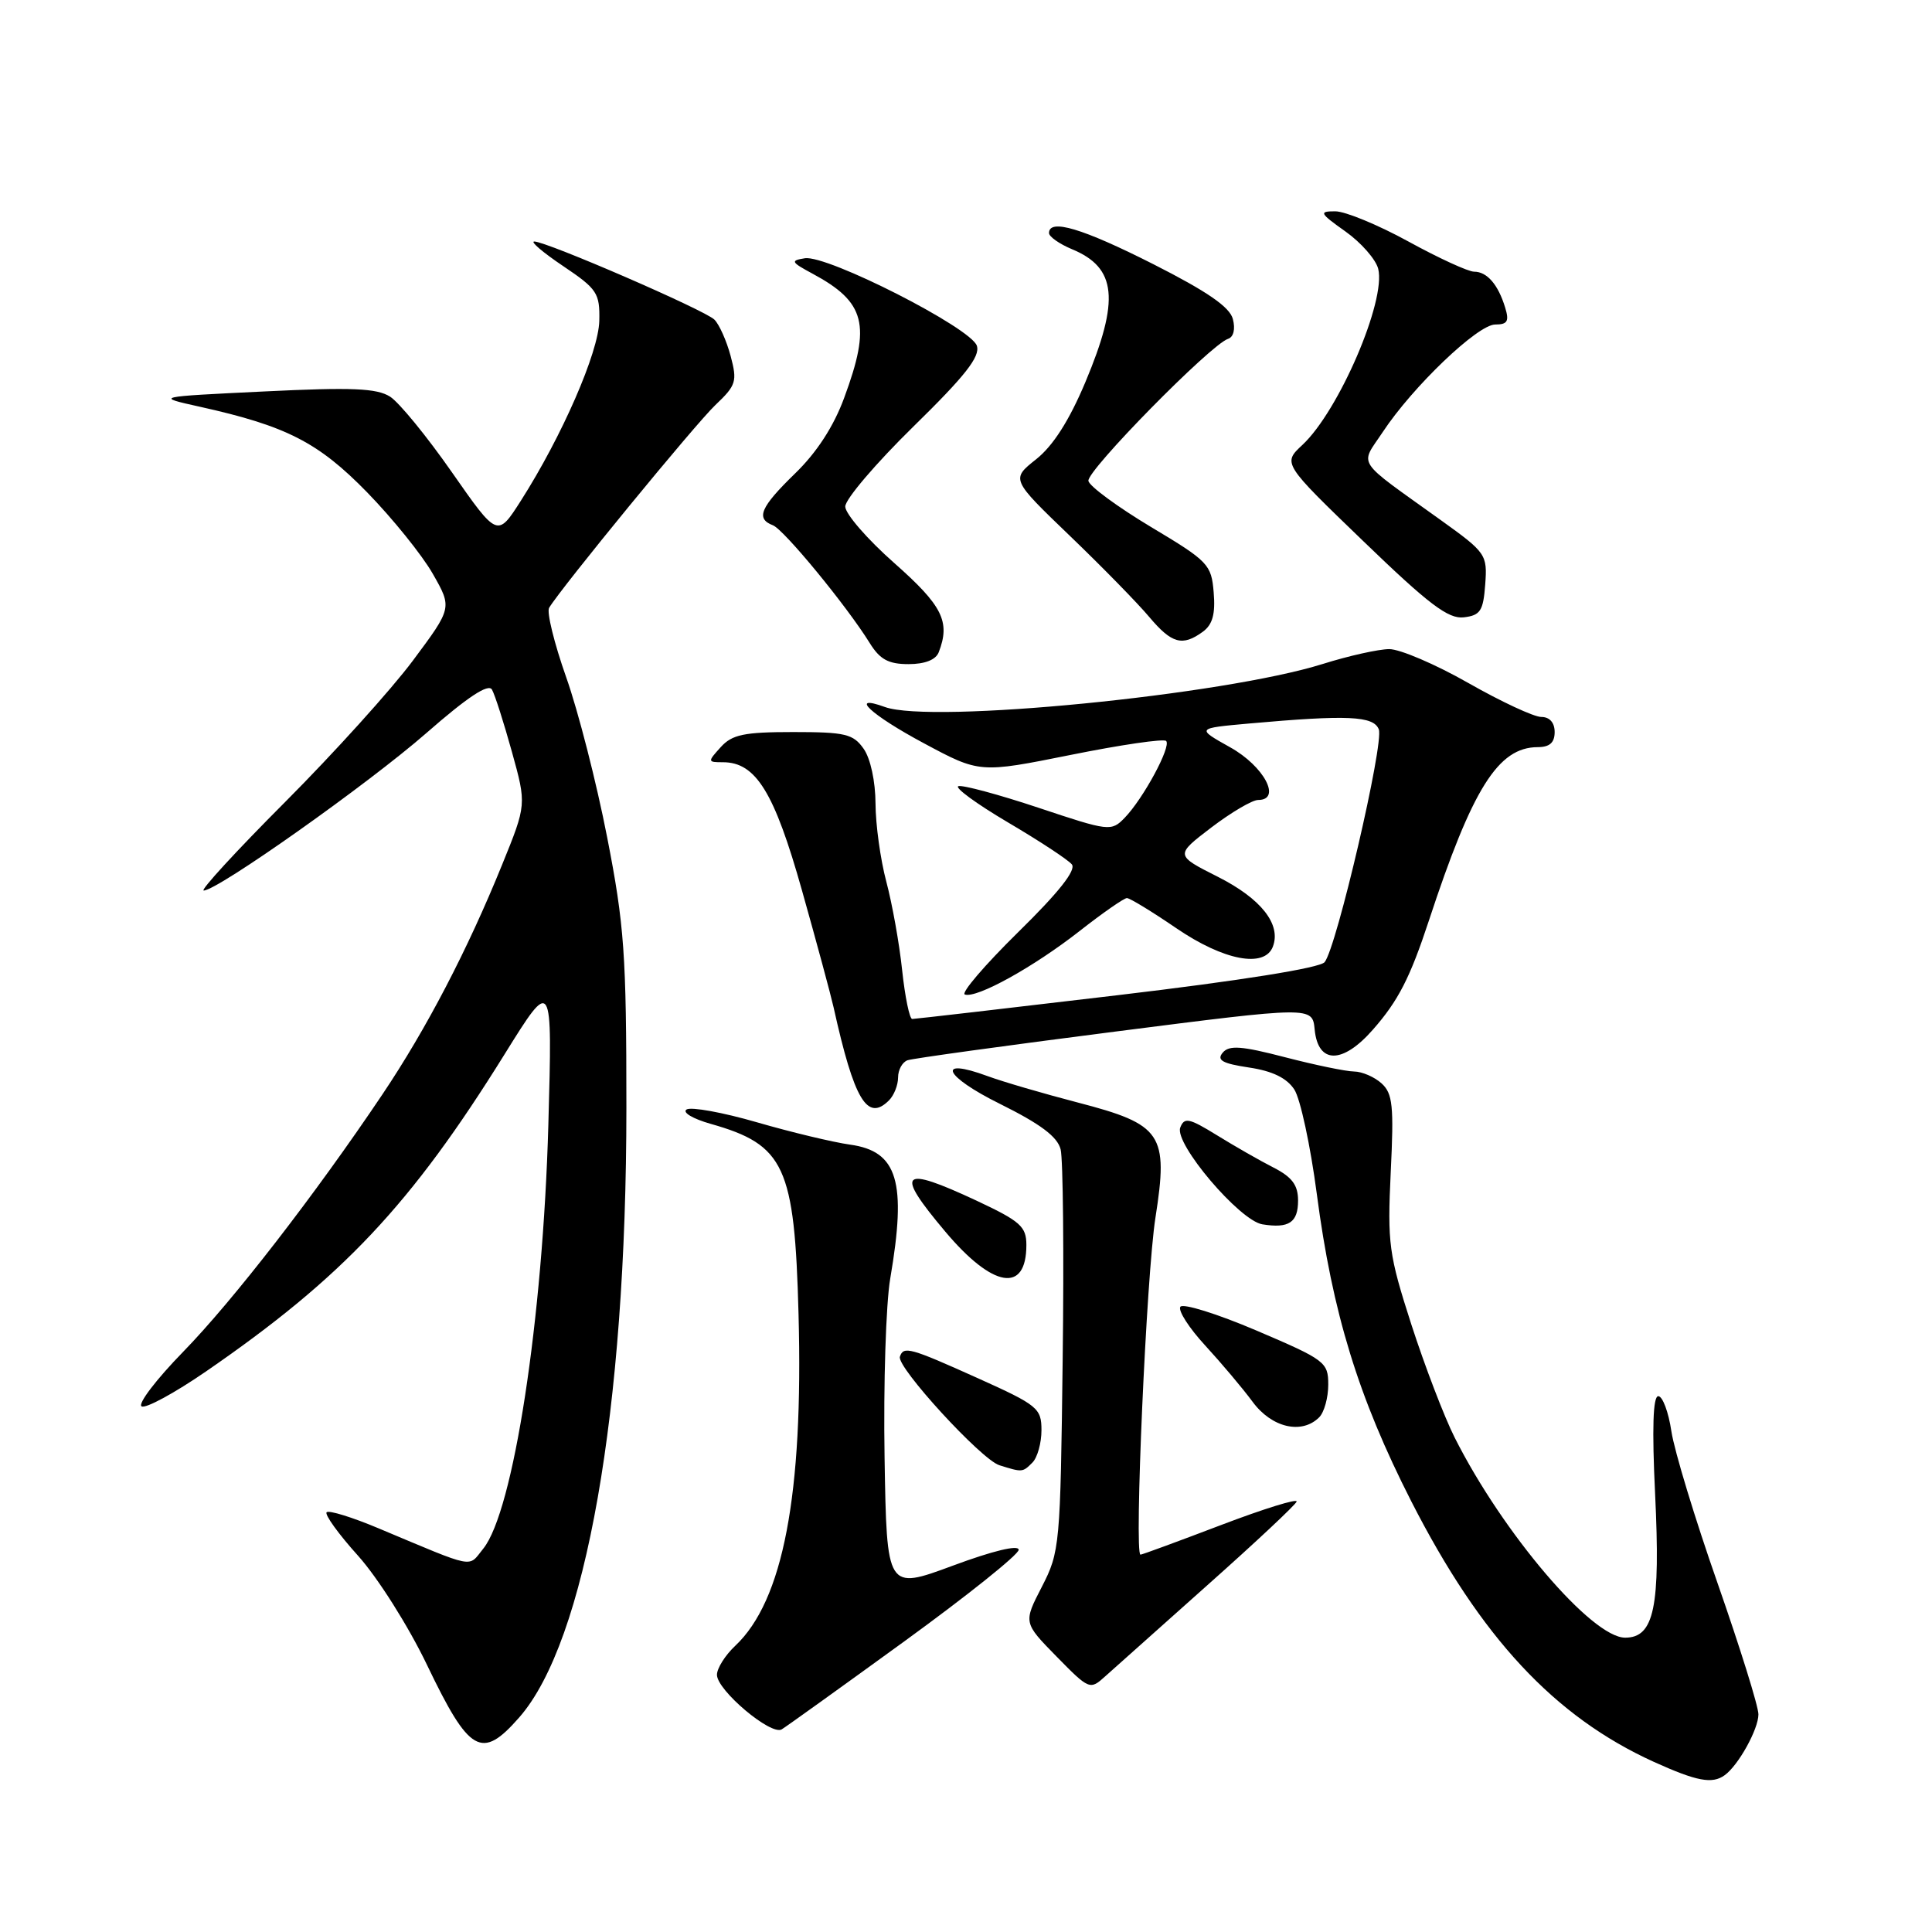 <?xml version="1.0" encoding="UTF-8" standalone="no"?>
<!DOCTYPE svg PUBLIC "-//W3C//DTD SVG 1.1//EN" "http://www.w3.org/Graphics/SVG/1.1/DTD/svg11.dtd" >
<svg xmlns="http://www.w3.org/2000/svg" xmlns:xlink="http://www.w3.org/1999/xlink" version="1.1" viewBox="0 0 256 256">
 <g >
 <path fill="currentColor"
d=" M 228.52 235.23 C 230.34 233.93 233.00 229.13 233.00 227.16 C 233.00 226.10 230.56 218.29 227.59 209.79 C 224.61 201.30 221.86 192.24 221.47 189.67 C 221.09 187.10 220.30 185.00 219.73 185.00 C 219.03 185.00 218.89 189.25 219.31 197.95 C 220.03 212.96 219.19 217.00 215.34 217.00 C 210.93 217.00 199.13 203.15 192.76 190.50 C 191.37 187.75 188.79 181.00 187.01 175.50 C 184.02 166.21 183.83 164.78 184.28 155.30 C 184.71 146.53 184.54 144.89 183.06 143.55 C 182.12 142.70 180.48 141.99 179.42 141.98 C 178.36 141.97 174.25 141.12 170.28 140.09 C 164.48 138.58 162.86 138.47 162.01 139.49 C 161.19 140.48 161.97 140.92 165.49 141.45 C 168.60 141.91 170.50 142.84 171.50 144.36 C 172.30 145.58 173.64 151.80 174.48 158.18 C 176.55 173.97 179.99 185.17 186.99 198.91 C 196.21 216.98 205.97 227.47 219.15 233.46 C 224.83 236.03 226.87 236.42 228.52 235.23 Z  M 68.79 227.58 C 77.61 217.54 83.00 186.88 83.00 146.76 C 83.00 126.47 82.73 122.60 80.45 110.94 C 79.05 103.75 76.61 94.20 75.02 89.73 C 73.44 85.25 72.42 81.11 72.76 80.54 C 74.36 77.87 92.14 56.18 94.80 53.66 C 97.55 51.05 97.71 50.54 96.81 47.16 C 96.27 45.15 95.30 42.98 94.66 42.35 C 93.39 41.09 72.43 32.00 70.79 32.00 C 70.23 32.00 71.96 33.47 74.64 35.27 C 79.14 38.30 79.49 38.84 79.41 42.52 C 79.31 46.70 74.47 57.80 69.01 66.36 C 65.91 71.21 65.91 71.21 59.89 62.59 C 56.58 57.84 52.89 53.33 51.69 52.56 C 49.93 51.44 46.63 51.30 35.00 51.87 C 20.50 52.57 20.50 52.57 26.50 53.90 C 37.94 56.44 42.18 58.61 48.64 65.23 C 52.00 68.68 55.92 73.53 57.34 76.02 C 59.92 80.54 59.92 80.54 54.72 87.52 C 51.86 91.36 44.24 99.79 37.80 106.25 C 31.35 112.71 26.49 118.00 26.99 118.00 C 28.82 118.00 48.74 103.91 56.50 97.13 C 61.96 92.35 64.72 90.53 65.19 91.38 C 65.58 92.06 66.76 95.77 67.83 99.62 C 69.77 106.61 69.77 106.61 66.54 114.56 C 61.94 125.90 56.49 136.35 50.68 145.00 C 41.73 158.33 30.88 172.34 24.26 179.13 C 20.71 182.77 18.23 186.02 18.76 186.35 C 19.28 186.68 23.13 184.59 27.30 181.72 C 45.42 169.24 54.46 159.64 66.85 139.71 C 73.20 129.50 73.20 129.50 72.66 149.00 C 71.94 174.84 68.03 200.27 64.03 205.21 C 61.98 207.74 63.21 207.98 50.16 202.51 C 46.67 201.04 43.58 200.09 43.28 200.38 C 42.99 200.68 44.86 203.28 47.45 206.15 C 50.06 209.06 54.12 215.48 56.58 220.61 C 62.20 232.32 63.82 233.25 68.79 227.58 Z  M 119.81 217.50 C 128.14 211.45 134.97 205.99 134.98 205.36 C 134.99 204.66 131.55 205.49 126.25 207.46 C 117.50 210.70 117.50 210.70 117.21 193.10 C 117.05 183.42 117.39 172.76 117.96 169.42 C 120.16 156.57 118.95 152.54 112.64 151.67 C 110.37 151.35 104.81 150.02 100.30 148.71 C 95.78 147.40 91.59 146.64 90.98 147.01 C 90.36 147.39 91.81 148.25 94.18 148.92 C 103.97 151.69 105.29 154.54 105.81 174.12 C 106.46 198.04 103.77 212.11 97.42 218.08 C 96.09 219.33 95.00 221.06 95.00 221.92 C 95.00 223.97 102.17 230.01 103.58 229.15 C 104.18 228.79 111.48 223.55 119.81 217.50 Z  M 160.00 210.03 C 166.32 204.41 171.64 199.43 171.81 198.97 C 171.98 198.52 167.48 199.91 161.81 202.07 C 156.14 204.23 151.33 206.00 151.12 206.00 C 150.27 206.00 151.91 168.95 153.10 161.36 C 154.84 150.25 154.00 149.00 142.81 146.09 C 138.24 144.90 132.86 143.33 130.86 142.59 C 123.94 140.04 125.08 142.60 132.50 146.27 C 137.86 148.93 140.12 150.62 140.54 152.30 C 140.86 153.59 140.99 166.09 140.81 180.07 C 140.51 204.80 140.43 205.63 138.05 210.26 C 135.60 215.01 135.60 215.01 140.00 219.50 C 144.33 223.91 144.43 223.95 146.45 222.12 C 147.58 221.10 153.68 215.66 160.00 210.03 Z  M 136.80 193.80 C 137.46 193.14 138.00 191.21 138.00 189.51 C 138.00 186.60 137.51 186.19 129.55 182.61 C 120.55 178.56 119.72 178.33 119.24 179.77 C 118.79 181.14 130.02 193.40 132.42 194.15 C 135.48 195.11 135.50 195.10 136.80 193.80 Z  M 174.80 187.80 C 175.46 187.14 176.00 185.20 176.00 183.48 C 176.00 180.49 175.60 180.19 166.48 176.30 C 161.25 174.07 156.71 172.66 156.40 173.16 C 156.08 173.67 157.57 175.98 159.70 178.29 C 161.83 180.61 164.66 183.96 165.98 185.75 C 168.51 189.18 172.49 190.11 174.80 187.80 Z  M 136.00 164.97 C 136.00 162.52 135.21 161.82 129.39 159.09 C 119.32 154.39 118.51 155.19 125.25 163.19 C 131.55 170.68 136.00 171.42 136.00 164.97 Z  M 172.00 159.08 C 172.00 157.03 171.21 155.97 168.75 154.71 C 166.96 153.80 163.59 151.87 161.26 150.43 C 157.56 148.15 156.93 148.01 156.39 149.41 C 155.58 151.53 164.25 161.74 167.27 162.23 C 170.79 162.80 172.00 161.99 172.00 159.08 Z  M 117.80 145.80 C 118.46 145.14 119.00 143.78 119.00 142.77 C 119.00 141.76 119.56 140.74 120.25 140.49 C 120.94 140.25 133.29 138.54 147.70 136.70 C 173.90 133.35 173.90 133.35 174.20 136.42 C 174.65 141.02 177.90 141.02 181.92 136.43 C 185.28 132.61 186.84 129.56 189.33 122.00 C 195.10 104.45 198.51 99.02 203.75 99.00 C 205.33 99.00 206.00 98.41 206.00 97.00 C 206.00 95.75 205.33 95.00 204.23 95.00 C 203.25 95.00 198.90 92.97 194.56 90.50 C 190.21 88.02 185.50 86.01 184.08 86.01 C 182.66 86.02 178.70 86.90 175.27 87.98 C 162.08 92.11 123.40 95.92 117.25 93.68 C 112.37 91.91 115.40 94.73 122.41 98.48 C 129.81 102.45 129.81 102.45 141.87 100.03 C 148.51 98.69 154.20 97.86 154.52 98.18 C 155.23 98.90 151.50 105.81 149.02 108.37 C 147.25 110.19 146.97 110.16 137.60 107.03 C 132.32 105.27 127.54 103.99 126.99 104.17 C 126.44 104.35 129.39 106.51 133.54 108.96 C 137.70 111.41 141.51 113.91 142.02 114.53 C 142.64 115.27 140.30 118.24 134.89 123.54 C 130.47 127.89 127.29 131.60 127.85 131.78 C 129.43 132.31 136.97 128.13 143.06 123.36 C 146.12 120.96 148.94 119.00 149.32 119.00 C 149.71 119.00 152.66 120.80 155.88 123.00 C 162.15 127.28 167.56 128.31 168.66 125.44 C 169.79 122.49 167.12 119.09 161.39 116.19 C 155.70 113.32 155.70 113.32 160.49 109.66 C 163.13 107.65 165.93 106.00 166.71 106.00 C 169.87 106.00 167.49 101.52 163.00 99.02 C 158.50 96.50 158.50 96.50 165.50 95.87 C 178.60 94.70 182.01 94.86 182.70 96.65 C 183.40 98.50 177.11 125.55 175.52 127.49 C 174.89 128.26 164.40 129.94 148.00 131.88 C 133.43 133.61 121.21 135.02 120.87 135.02 C 120.52 135.01 119.92 132.11 119.54 128.57 C 119.17 125.03 118.22 119.75 117.44 116.82 C 116.66 113.89 116.02 109.24 116.01 106.47 C 116.00 103.56 115.35 100.51 114.44 99.22 C 113.06 97.25 112.01 97.00 105.10 97.00 C 98.58 97.00 97.01 97.33 95.50 99.00 C 93.74 100.94 93.75 101.00 95.79 101.00 C 100.16 101.00 102.60 104.96 106.27 118.00 C 108.21 124.88 110.09 131.85 110.46 133.50 C 113.19 145.79 114.92 148.68 117.80 145.80 Z  M 124.39 86.42 C 125.95 82.37 124.89 80.26 118.50 74.61 C 114.92 71.45 112.00 68.08 112.00 67.12 C 112.00 66.15 116.06 61.39 121.02 56.53 C 127.88 49.82 129.90 47.26 129.44 45.82 C 128.69 43.46 109.64 33.76 106.65 34.22 C 104.71 34.53 104.80 34.72 107.66 36.26 C 114.69 40.04 115.45 43.01 111.86 52.71 C 110.47 56.50 108.22 59.96 105.36 62.73 C 100.76 67.20 100.10 68.72 102.41 69.60 C 103.87 70.16 112.19 80.28 115.24 85.20 C 116.59 87.38 117.72 88.00 120.38 88.00 C 122.56 88.00 124.00 87.43 124.39 86.42 Z  M 159.38 83.71 C 160.67 82.77 161.06 81.36 160.82 78.51 C 160.52 74.79 160.11 74.37 152.50 69.82 C 148.10 67.18 144.37 64.44 144.22 63.73 C 143.93 62.42 160.42 45.65 162.72 44.90 C 163.46 44.66 163.71 43.60 163.36 42.27 C 162.95 40.68 159.95 38.62 152.85 35.02 C 143.43 30.25 139.00 28.93 139.00 30.88 C 139.00 31.36 140.37 32.32 142.04 33.02 C 147.97 35.47 148.40 39.72 143.82 50.63 C 141.68 55.72 139.54 59.07 137.30 60.85 C 133.96 63.50 133.96 63.50 141.76 71.00 C 146.05 75.12 150.78 79.96 152.28 81.75 C 155.26 85.29 156.68 85.68 159.38 83.71 Z  M 196.80 77.43 C 197.09 73.48 196.92 73.23 190.93 68.93 C 179.40 60.65 180.18 61.84 183.24 57.22 C 187.20 51.23 195.81 43.00 198.12 43.00 C 199.75 43.00 200.00 42.57 199.44 40.75 C 198.51 37.70 197.04 36.00 195.33 36.00 C 194.55 36.00 190.63 34.20 186.62 32.00 C 182.61 29.80 178.25 28.00 176.93 28.00 C 174.73 28.00 174.84 28.23 178.29 30.68 C 180.36 32.15 182.31 34.38 182.62 35.62 C 183.68 39.86 177.40 54.45 172.58 58.95 C 169.95 61.40 169.95 61.40 180.68 71.74 C 189.33 80.09 191.91 82.04 193.96 81.80 C 196.16 81.54 196.54 80.95 196.80 77.43 Z "/>
</g>
</svg>